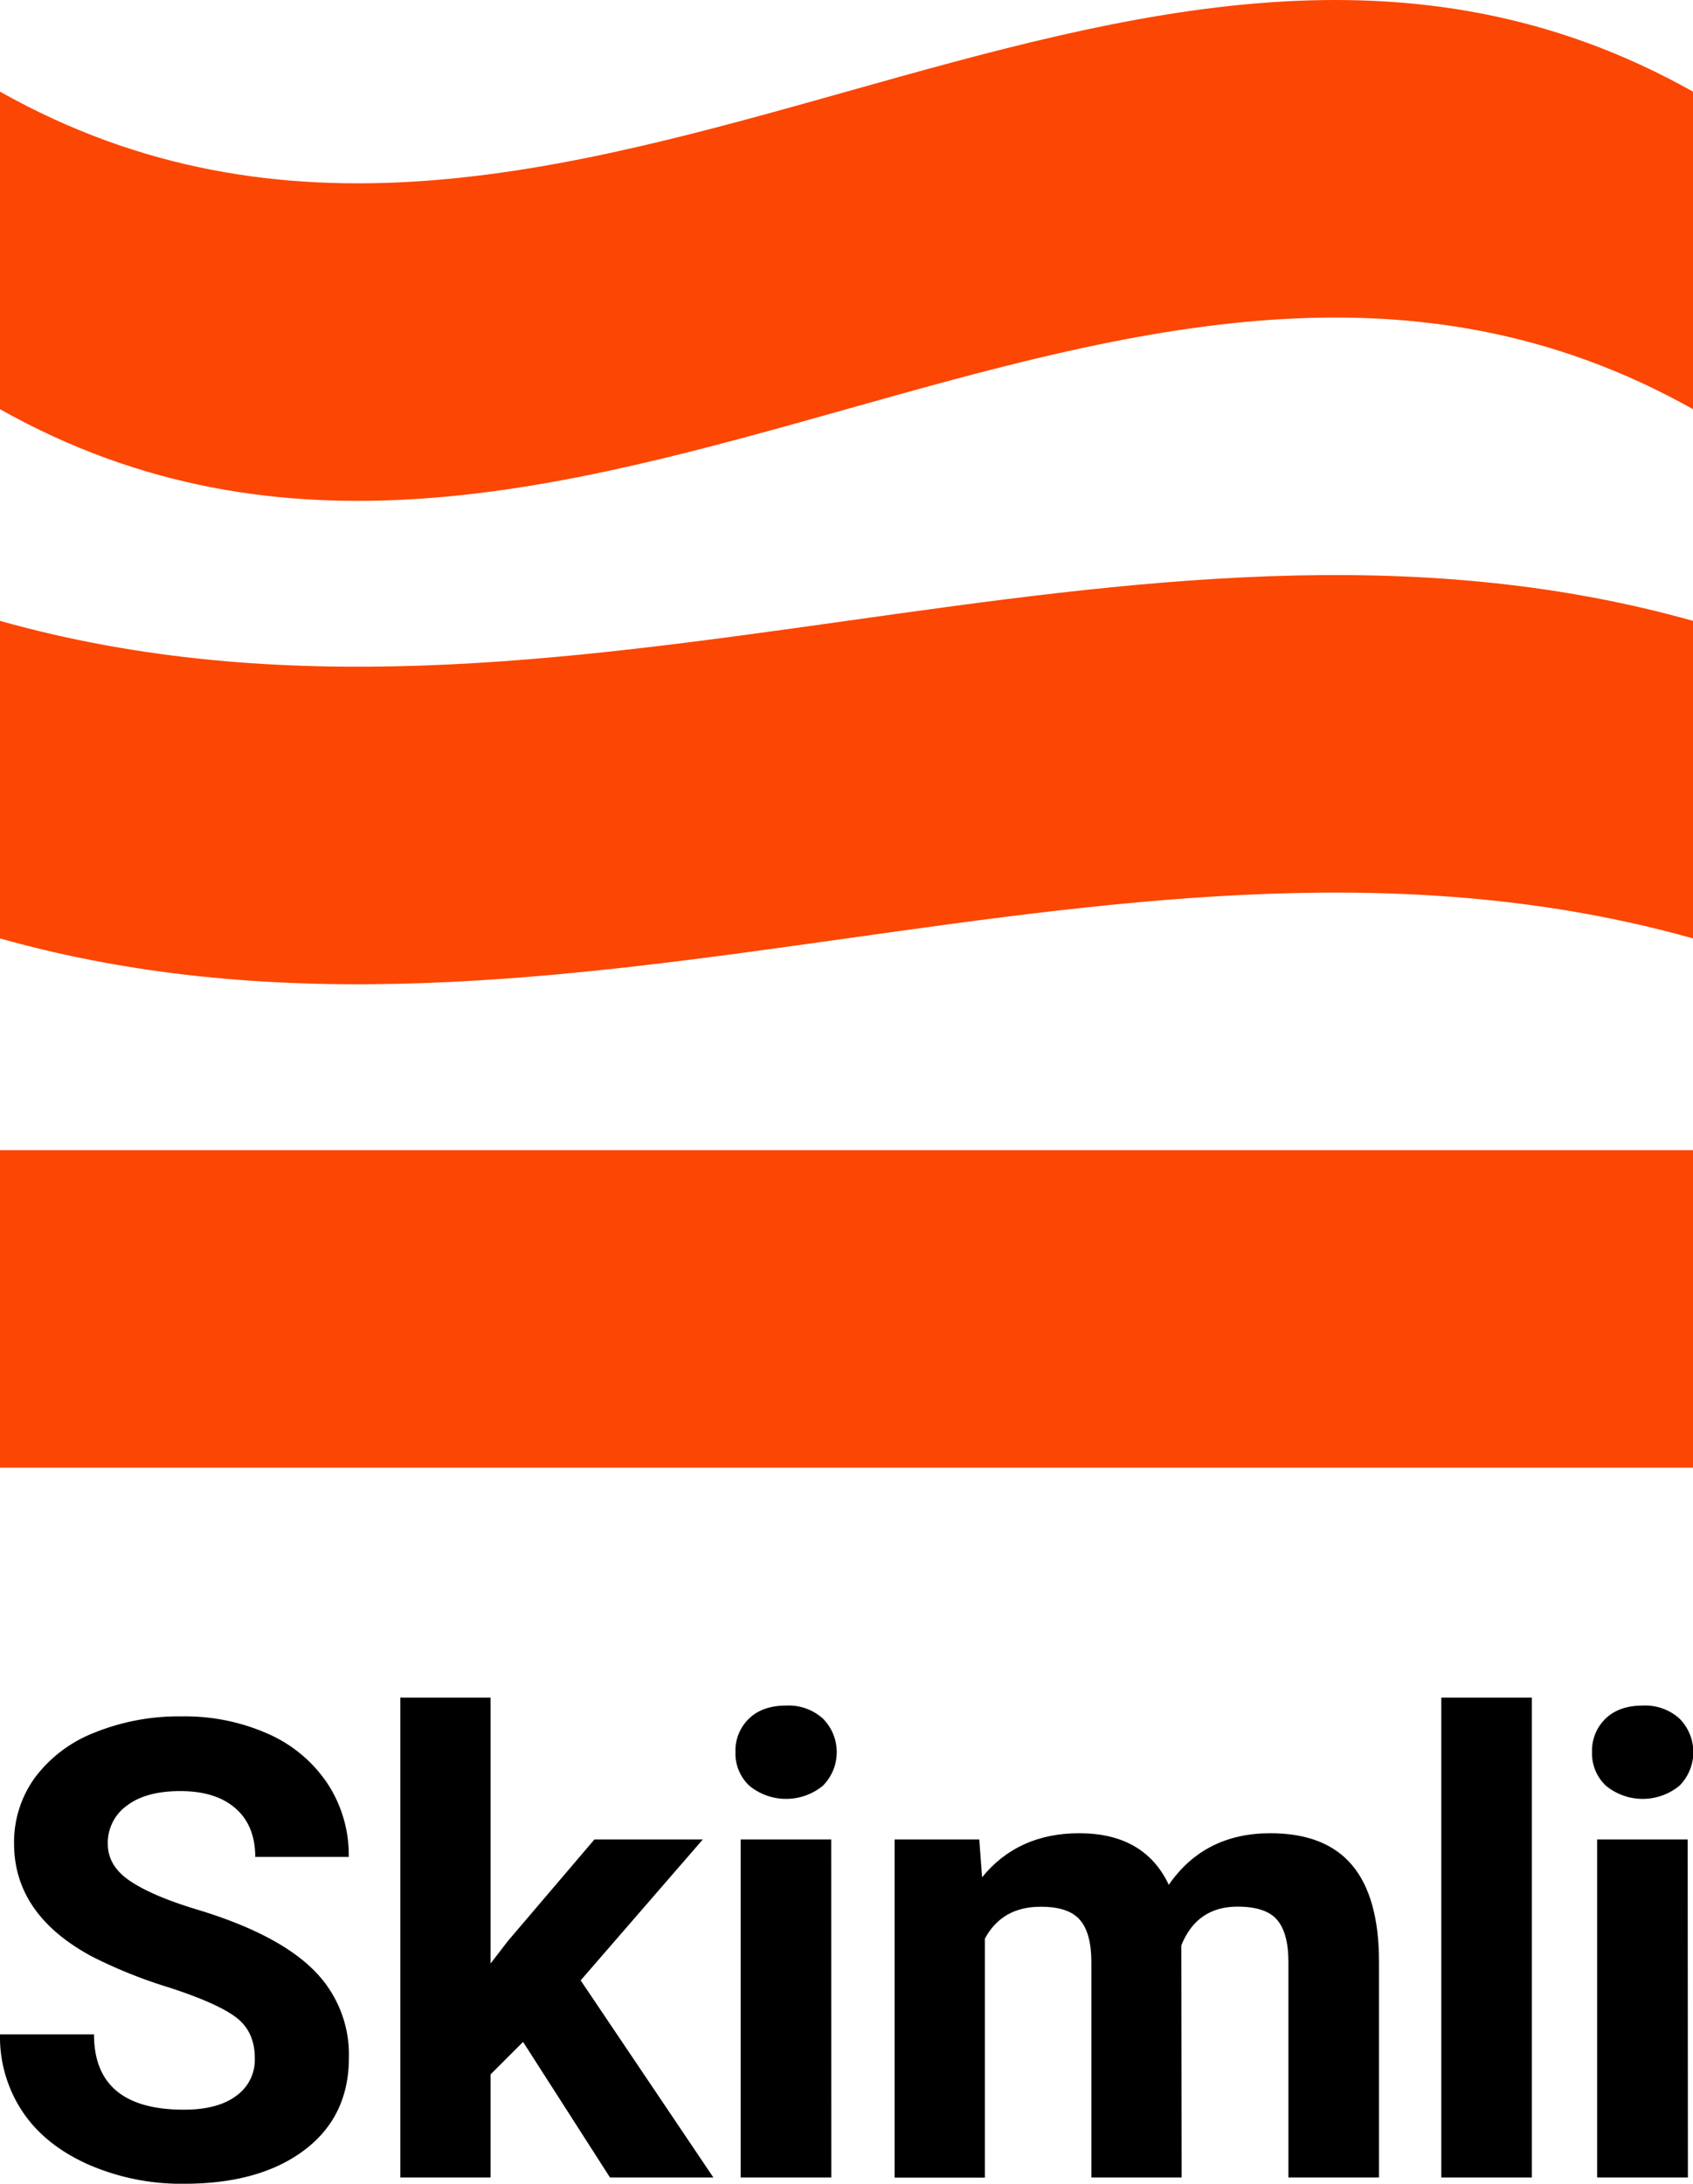 <svg xmlns="http://www.w3.org/2000/svg" viewBox="0 0 391.34 504.61"><defs><style>.cls-1{fill:#fc4603;}</style></defs><g id="Layer_2" data-name="Layer 2"><g id="image"><rect class="cls-1" y="265.77" width="391.34" height="73.38"/><path class="cls-1" d="M391.34,216.85c-130.45-36.69-260.89,36.69-391.34,0V143.47c130.45,36.69,260.89-36.68,391.34,0Z"/><path class="cls-1" d="M391.34,94.56C260.89,21.18,130.45,167.93,0,94.56V21.18c130.45,73.38,260.89-73.37,391.34,0Z"/><path d="M58.9,475.59q0-6.13-4.33-9.42T39,459.24a111.21,111.21,0,0,1-17.83-7.18Q3.26,442.39,3.25,426a25.39,25.39,0,0,1,4.8-15.2,31.32,31.32,0,0,1,13.79-10.43A51.9,51.9,0,0,1,42,396.62a47.22,47.22,0,0,1,20.07,4.08,31.88,31.88,0,0,1,13.68,11.51,30.13,30.13,0,0,1,4.87,16.89H59q0-7.22-4.55-11.22t-12.78-4q-7.93,0-12.34,3.36a10.56,10.56,0,0,0-4.41,8.84q0,5.13,5.17,8.59t15.19,6.5q18.48,5.55,26.93,13.78a27.47,27.47,0,0,1,8.44,20.51q0,13.64-10.32,21.4t-27.79,7.76a53.64,53.64,0,0,1-22.09-4.44q-10-4.44-15.2-12.16A31.16,31.16,0,0,1,0,470.1H21.73q0,17.4,20.79,17.4,7.73,0,12-3.14A10.21,10.21,0,0,0,58.9,475.59Z"/><path d="M120.91,471.84l-7.51,7.5v23.83H92.54V392.29H113.4v61.43l4-5.2,20-23.46h25.05l-28.23,32.56,30.68,45.55H141Z"/><path d="M170,404.85a10.29,10.29,0,0,1,3.14-7.73q3.13-3,8.55-3a11.84,11.84,0,0,1,8.52,3,11,11,0,0,1,0,15.52,13.4,13.4,0,0,1-17,0A10.24,10.24,0,0,1,170,404.85Zm22.16,98.32H171.21V425.06h20.93Z"/><path d="M226.36,425.06l.65,8.73q8.3-10.17,22.45-10.17,15.07,0,20.71,11.91,8.24-11.91,23.47-11.91,12.71,0,18.91,7.39t6.21,22.27v49.89H297.82V453.36q0-6.64-2.6-9.71t-9.16-3.07q-9.39,0-13,8.95l.07,53.64H252.27V453.43q0-6.78-2.67-9.82t-9.09-3q-8.88,0-12.85,7.36v55.23H206.79V425.06Z"/><path d="M354.09,503.17H333.16V392.29h20.93Z"/><path d="M368,404.85a10.29,10.29,0,0,1,3.14-7.73q3.14-3,8.55-3a11.82,11.82,0,0,1,8.52,3,11,11,0,0,1,0,15.52,13.4,13.4,0,0,1-17,0A10.24,10.24,0,0,1,368,404.85Zm22.16,98.32H369.18V425.06h20.93Z"/></g></g></svg>